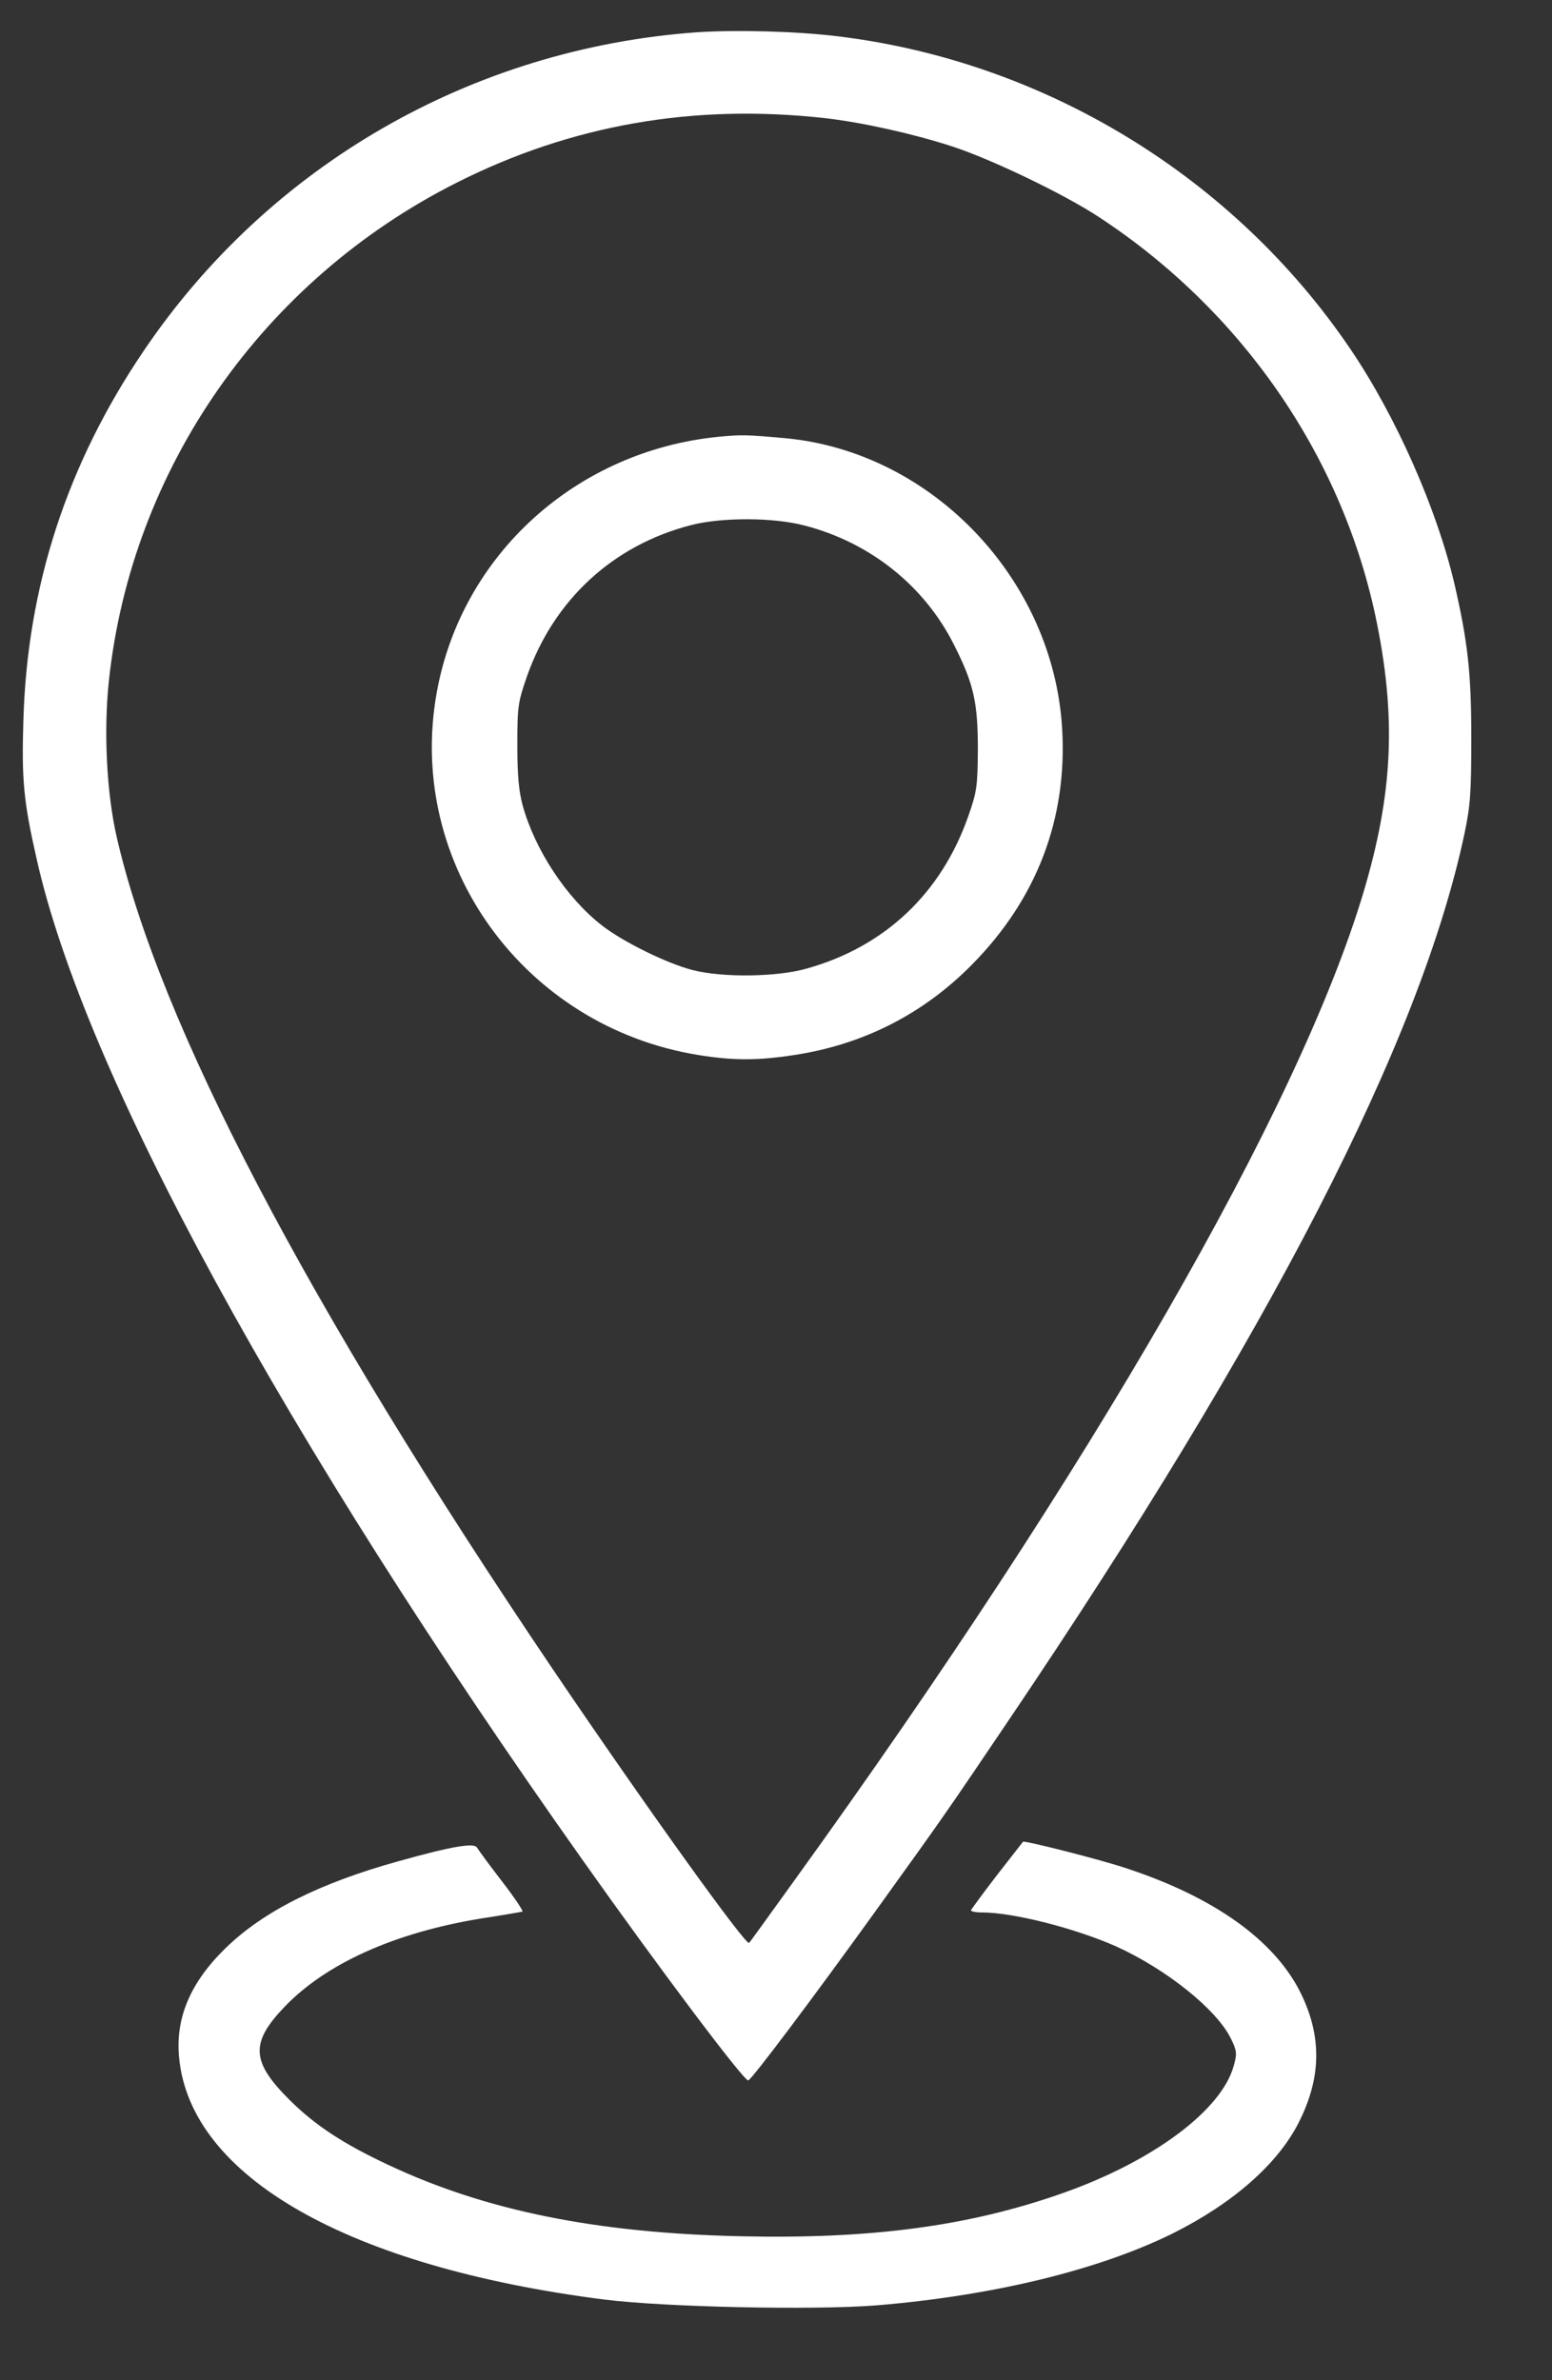 <svg width="15" height="23" viewBox="0 0 15 23" fill="none" xmlns="http://www.w3.org/2000/svg">
<rect x="0" y="0" width="15" height="23" fill="#333333" stroke="none"/>
<path d="M6.734 0.312C4.561 0.469 2.601 1.596 1.387 3.393C0.648 4.485 0.263 5.666 0.226 6.961C0.208 7.534 0.228 7.745 0.353 8.295C0.815 10.366 2.737 13.886 5.636 17.981C6.367 19.014 7.191 20.112 7.232 20.103C7.263 20.098 7.859 19.305 8.463 18.466C9.159 17.499 9.139 17.525 9.746 16.627C12.284 12.87 13.729 10.055 14.154 8.056C14.211 7.785 14.22 7.659 14.22 7.129C14.22 6.496 14.185 6.199 14.058 5.646C13.888 4.918 13.492 4.023 13.053 3.375C11.928 1.713 10.104 0.597 8.107 0.352C7.697 0.301 7.116 0.287 6.734 0.312ZM7.977 1.142C8.327 1.182 8.821 1.291 9.197 1.413C9.578 1.536 10.289 1.878 10.622 2.098C11.995 2.999 12.957 4.388 13.292 5.945C13.498 6.918 13.466 7.657 13.177 8.626C12.547 10.723 10.555 14.182 7.691 18.152C7.454 18.48 7.252 18.763 7.24 18.774C7.211 18.808 6.229 17.439 5.341 16.127C2.96 12.602 1.541 9.893 1.127 8.084C1.032 7.668 1 7.069 1.052 6.584C1.269 4.528 2.541 2.708 4.416 1.764C5.526 1.205 6.706 1 7.977 1.142Z" fill="white"/>
<path d="M6.951 4.22C5.569 4.354 4.457 5.363 4.22 6.698C3.925 8.35 5.067 9.924 6.752 10.195C7.09 10.249 7.321 10.249 7.674 10.195C8.341 10.095 8.925 9.798 9.396 9.319C10.021 8.686 10.315 7.913 10.266 7.049C10.185 5.6 9.009 4.365 7.587 4.234C7.208 4.2 7.165 4.2 6.951 4.22ZM7.775 5.078C8.408 5.241 8.934 5.66 9.22 6.23C9.411 6.607 9.451 6.787 9.451 7.243C9.448 7.599 9.442 7.648 9.359 7.885C9.098 8.632 8.552 9.148 7.798 9.359C7.509 9.442 6.977 9.448 6.691 9.373C6.442 9.308 6.023 9.102 5.818 8.943C5.474 8.675 5.171 8.213 5.052 7.785C5.015 7.648 5 7.497 5 7.2C5 6.824 5.006 6.787 5.095 6.53C5.356 5.794 5.925 5.269 6.676 5.075C6.968 4.998 7.474 4.998 7.775 5.078Z" fill="white"/>
<path d="M9.639 18.115C9.503 18.292 9.39 18.446 9.385 18.458C9.379 18.469 9.425 18.48 9.489 18.48C9.795 18.48 10.388 18.632 10.787 18.808C11.272 19.028 11.758 19.416 11.896 19.698C11.954 19.815 11.957 19.844 11.925 19.958C11.81 20.389 11.145 20.885 10.269 21.193C9.364 21.512 8.419 21.638 7.156 21.609C5.76 21.578 4.691 21.361 3.752 20.919C3.315 20.714 3.046 20.537 2.801 20.294C2.428 19.924 2.416 19.741 2.749 19.393C3.15 18.974 3.815 18.674 4.653 18.538C4.861 18.506 5.038 18.475 5.049 18.472C5.061 18.469 4.974 18.338 4.853 18.181C4.731 18.024 4.624 17.876 4.61 17.853C4.581 17.805 4.373 17.839 3.844 17.987C3.087 18.198 2.546 18.469 2.182 18.823C1.841 19.154 1.694 19.499 1.731 19.881C1.838 21.033 3.364 21.903 5.835 22.22C6.422 22.294 7.862 22.325 8.468 22.277C9.59 22.185 10.613 21.937 11.33 21.584C11.914 21.293 12.347 20.913 12.55 20.514C12.772 20.078 12.778 19.678 12.57 19.256C12.318 18.749 11.735 18.332 10.885 18.053C10.639 17.97 9.928 17.79 9.888 17.796C9.888 17.796 9.775 17.941 9.639 18.115Z" fill="white"/>
</svg>
